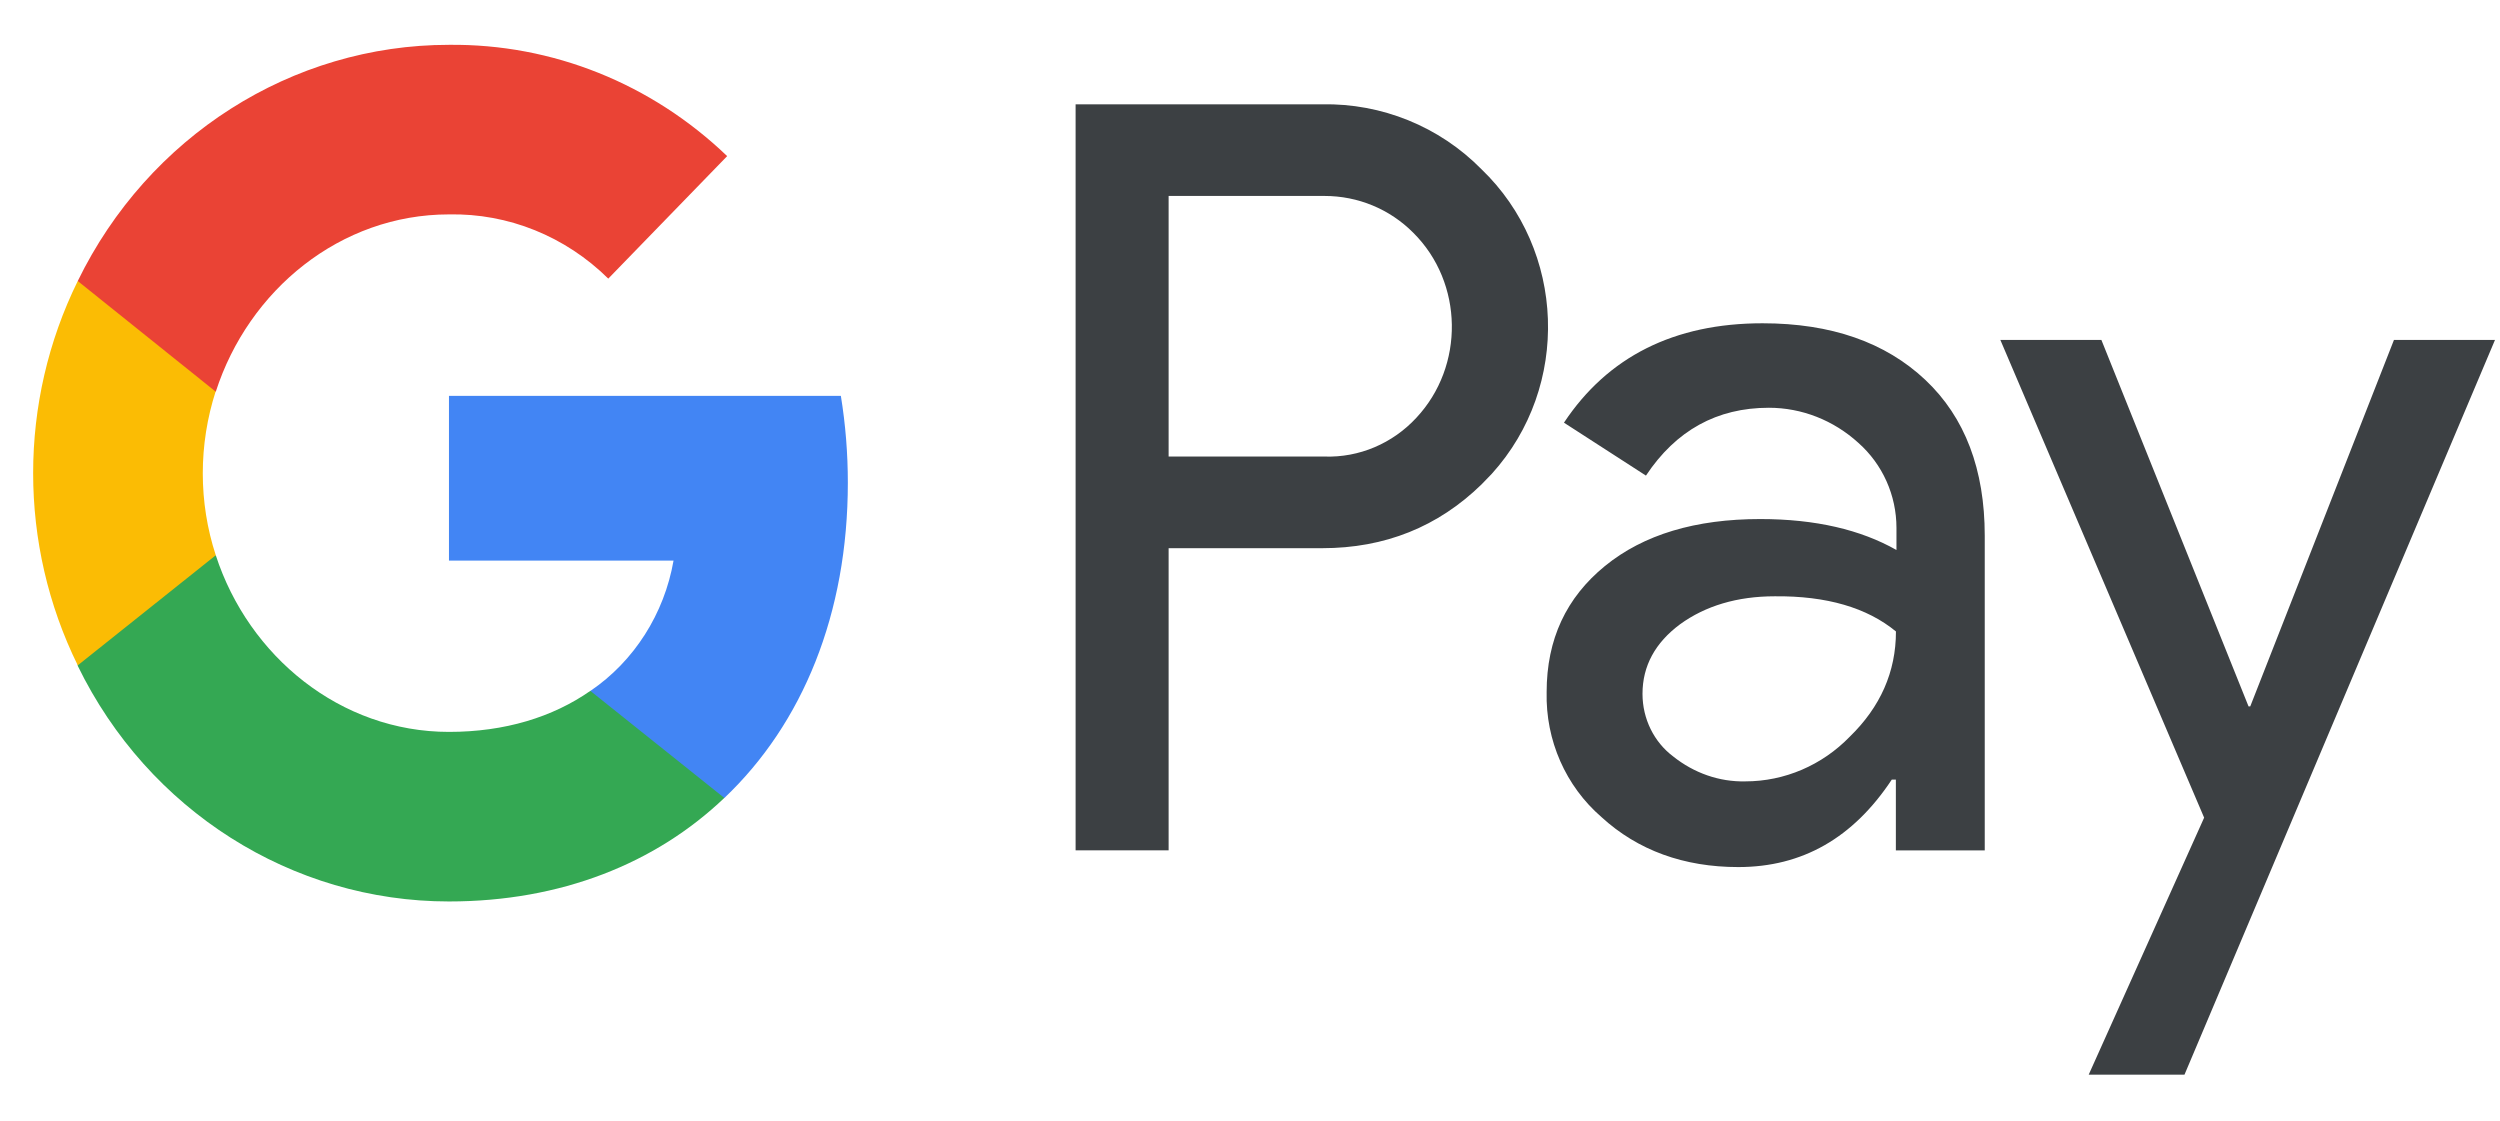 <svg width="29" height="13" viewBox="0 0 29 13" fill="none" xmlns="http://www.w3.org/2000/svg">
<path fill-rule="evenodd" clip-rule="evenodd" d="M13.556 9.864V6.359H15.337C16.066 6.359 16.682 6.11 17.185 5.62L17.305 5.496C18.223 4.481 18.162 2.901 17.185 1.963C16.696 1.466 16.026 1.197 15.337 1.21H12.477V9.864H13.556ZM13.556 5.296V2.273H15.364C15.753 2.273 16.121 2.425 16.395 2.701C16.978 3.281 16.991 4.247 16.429 4.847C16.154 5.144 15.766 5.31 15.364 5.296H13.556ZM22.333 4.406C21.871 3.971 21.242 3.75 20.445 3.75C19.421 3.75 18.651 4.137 18.142 4.903L19.093 5.517C19.441 4.993 19.916 4.73 20.519 4.73C20.901 4.73 21.269 4.875 21.557 5.137C21.838 5.386 21.999 5.745 21.999 6.124V6.38C21.584 6.145 21.061 6.021 20.419 6.021C19.669 6.021 19.066 6.2 18.617 6.566C18.169 6.932 17.941 7.415 17.941 8.029C17.928 8.588 18.162 9.119 18.577 9.478C18.999 9.865 19.535 10.058 20.164 10.058C20.907 10.058 21.497 9.72 21.945 9.043H21.992V9.865H23.023V6.214C23.023 5.448 22.795 4.841 22.333 4.406ZM19.408 8.774C19.187 8.608 19.053 8.339 19.053 8.049C19.053 7.725 19.2 7.456 19.488 7.242C19.783 7.028 20.151 6.917 20.587 6.917C21.189 6.911 21.658 7.049 21.993 7.325C21.993 7.794 21.812 8.201 21.457 8.546C21.136 8.877 20.701 9.064 20.245 9.064C19.944 9.071 19.649 8.967 19.408 8.774ZM25.34 12.466L28.942 3.943H27.77L26.103 8.194H26.083L24.376 3.943H23.204L25.568 9.485L24.229 12.466H25.34Z" fill="#3C4043"/>
<path d="M9.835 5.599C9.835 5.261 9.808 4.923 9.754 4.592H5.208V6.503H7.813C7.706 7.118 7.357 7.67 6.848 8.015V9.257H8.402C9.312 8.394 9.835 7.118 9.835 5.599Z" fill="#4285F4"/>
<path d="M5.208 10.457C6.507 10.457 7.605 10.016 8.402 9.256L6.848 8.014C6.413 8.318 5.857 8.49 5.208 8.49C3.949 8.49 2.884 7.614 2.503 6.441H0.902V7.724C1.719 9.401 3.386 10.457 5.208 10.457Z" fill="#34A853"/>
<path d="M2.503 6.441C2.302 5.827 2.302 5.157 2.503 4.536V3.26H0.902C0.212 4.661 0.212 6.317 0.902 7.718L2.503 6.441Z" fill="#FBBC04"/>
<path d="M5.208 2.487C5.897 2.473 6.56 2.742 7.056 3.232L8.435 1.811C7.558 0.969 6.406 0.507 5.208 0.52C3.386 0.52 1.719 1.583 0.902 3.26L2.503 4.544C2.884 3.363 3.949 2.487 5.208 2.487Z" fill="#EA4335"/>
</svg>
